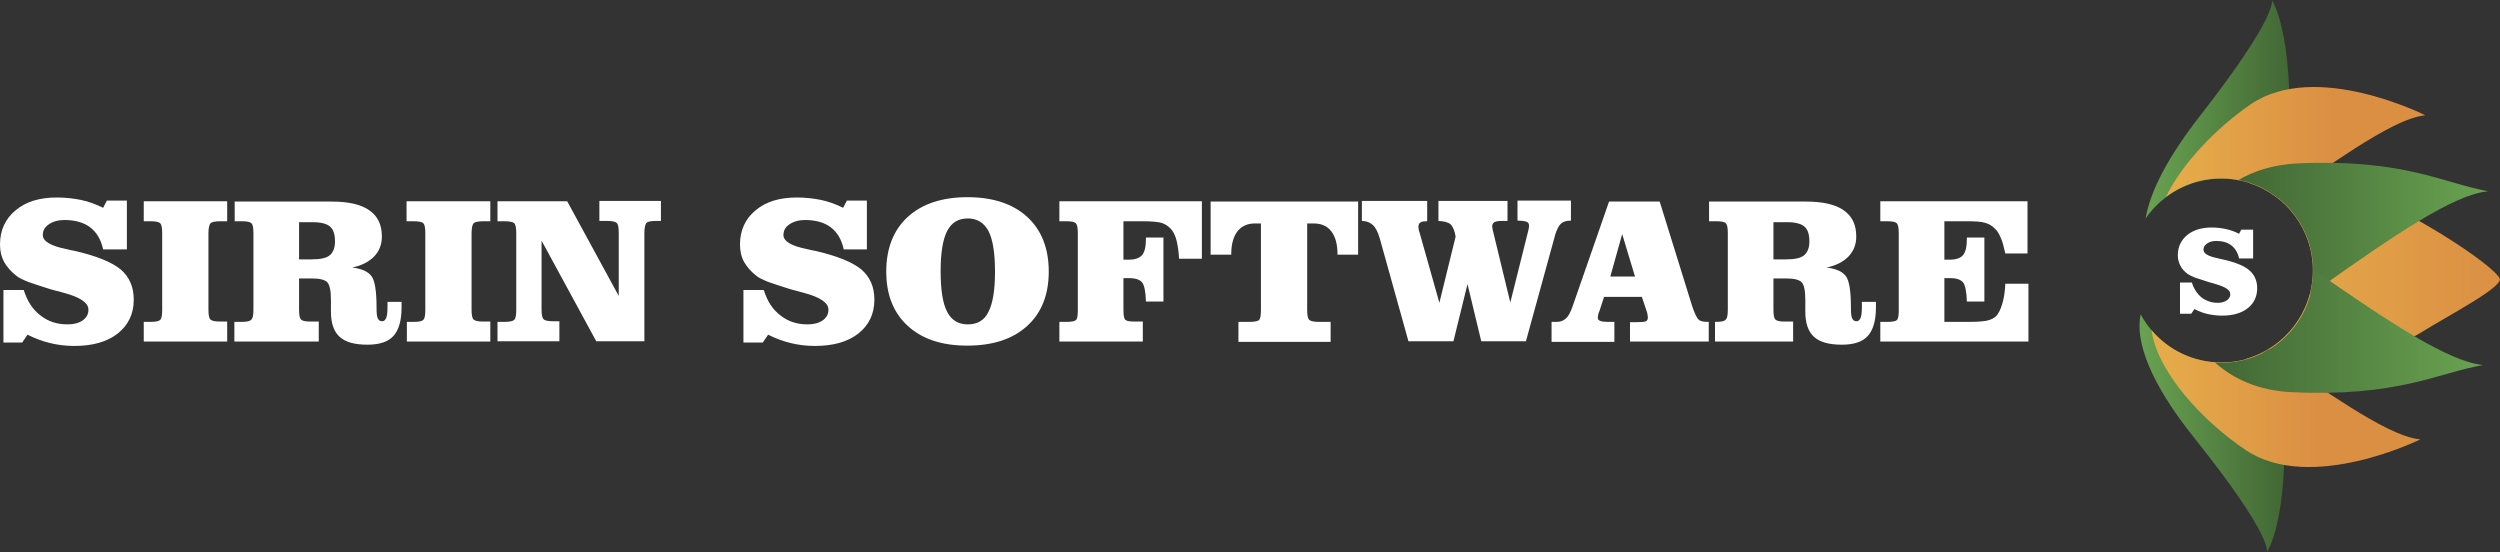 <?xml version="1.0" encoding="utf-8"?>
<!-- Generator: Adobe Illustrator 22.0.0, SVG Export Plug-In . SVG Version: 6.00 Build 0)  -->
<svg version="1.1" id="Слой_1" xmlns="http://www.w3.org/2000/svg" xmlns:xlink="http://www.w3.org/1999/xlink" x="0px" y="0px"
	 viewBox="0 0 800 176.7" style="enable-background:new 0 0 800 176.7;" xml:space="preserve">
<rect x="0" y="0" width="800" height="176.7" fill="#333333" stroke="none"/>
<style type="text/css">
	.st0{fill-rule:evenodd;clip-rule:evenodd;fill:url(#SVGID_4_);}
	.st1{fill-rule:evenodd;clip-rule:evenodd;fill:url(#SVGID_5_);}
	.st2{fill-rule:evenodd;clip-rule:evenodd;fill:url(#SVGID_6_);}
	.st3{fill-rule:evenodd;clip-rule:evenodd;fill:url(#SVGID_7_);}
	.st4{fill-rule:evenodd;clip-rule:evenodd;fill:url(#SVGID_8_);}
	.st5{fill-rule:evenodd;clip-rule:evenodd;fill:url(#SVGID_9_);}
	.st6{fill-rule:evenodd;clip-rule:evenodd;fill:#FFFFFF;}
	.st7{fill:#FFFFFF;}
</style>
<g>
	<g>
		<g>
			<defs>
				<path id="SVGID_1_" d="M799.9,89.1c1.2,2.7-15.8,11.5-25,17.2c-6,3.7-36,18.7-56.1,8.5c12.3-3.5,21.3-14.9,21.3-28.3
					c0-13.1-8.6-24.2-20.5-28c7-3.9,15.7-5.2,25-1.7C770.7,66.3,798.1,85,799.9,89.1z"/>
			</defs>
			<linearGradient id="SVGID_2_" gradientUnits="userSpaceOnUse" x1="718.871" y1="86.46" x2="800" y2="86.46">
				<stop  offset="0" style="stop-color:#E6AD4A"/>
				<stop  offset="1" style="stop-color:#DB8F43"/>
			</linearGradient>
			<use xlink:href="#SVGID_1_"  style="overflow:visible;fill:url(#SVGID_2_);"/>
			<clipPath id="SVGID_3_">
				<use xlink:href="#SVGID_1_"  style="overflow:visible;"/>
			</clipPath>
		</g>
	</g>
	<linearGradient id="SVGID_4_" gradientUnits="userSpaceOnUse" x1="686.59" y1="34.918" x2="732.683" y2="34.918">
		<stop  offset="0" style="stop-color:#69A351"/>
		<stop  offset="1" style="stop-color:#426735"/>
	</linearGradient>
	<path class="st0" d="M727,0c0,0,2.3,4.7-23.1,37.2c-10.5,13.5-15.9,24.3-17.3,32.7c5.3-7.7,14.2-12.7,24.2-12.7
		c6.8,0,13.1,2.3,18.1,6.2c1.3-3.7,2.2-7.1,2.6-9.6C733.3,43,733.8,12.2,727,0z"/>
	<linearGradient id="SVGID_5_" gradientUnits="userSpaceOnUse" x1="693.179" y1="45.565" x2="776.118" y2="45.565">
		<stop  offset="0" style="stop-color:#E6AD4A"/>
		<stop  offset="0.646" style="stop-color:#DB8F43"/>
	</linearGradient>
	<path class="st1" d="M776.1,36.9c0,0-35.1-17.8-55.9-3.5c-10.8,7.4-21.8,18.7-27.1,29.6c4.9-3.7,11-5.9,17.6-5.9
		c6.8,0,13,2.3,18,6.1c1.5-1,3-1.8,4.3-2.5C742,56.1,764.7,37.9,776.1,36.9z"/>
	<linearGradient id="SVGID_6_" gradientUnits="userSpaceOnUse" x1="796.217" y1="73.207" x2="716.303" y2="73.207">
		<stop  offset="0" style="stop-color:#69A351"/>
		<stop  offset="1" style="stop-color:#426735"/>
	</linearGradient>
	<path class="st2" d="M796.2,61.2c-14.4-2.6-27.1-10.5-61.2-8.9c-7.6,0.4-13.7,2.4-18.7,5.3c13.6,2.6,23.9,14.5,23.9,28.9
		c0,2.7-0.4,5.3-1,7.7c1.1-0.7,2.2-1.4,3.3-2.2C766.1,75.3,785.2,62.2,796.2,61.2z"/>
	<linearGradient id="SVGID_7_" gradientUnits="userSpaceOnUse" x1="684.585" y1="138.654" x2="731.049" y2="138.654">
		<stop  offset="0" style="stop-color:#69A351"/>
		<stop  offset="1" style="stop-color:#426735"/>
	</linearGradient>
	<path class="st3" d="M725.4,176.7c0,0,2.3-4.6-23.1-36.4c-14.3-17.8-19.1-31.1-17.3-39.7c5,9.2,14.7,15.4,25.9,15.4
		c5.6,0,10.9-1.6,15.3-4.3c1.9,4.8,3.2,9.3,3.7,12.4C731.7,134.6,732.2,164.8,725.4,176.7z"/>
	<linearGradient id="SVGID_8_" gradientUnits="userSpaceOnUse" x1="688.48" y1="127.572" x2="774.484" y2="127.572">
		<stop  offset="0" style="stop-color:#E6AD4A"/>
		<stop  offset="0.621" style="stop-color:#DB8F43"/>
	</linearGradient>
	<path class="st4" d="M774.5,140.6c0,0-35.1,17.4-55.9,3.4c-14-9.4-28.3-25.1-30.1-38.3c5.4,6.3,13.4,10.3,22.3,10.3
		c4.8,0,9.3-1.1,13.3-3.2c2.7,1.8,5.2,3.3,7.3,4.4C740.4,121.8,763,139.6,774.5,140.6z"/>
	<linearGradient id="SVGID_9_" gradientUnits="userSpaceOnUse" x1="794.584" y1="105.89" x2="708.718" y2="105.89">
		<stop  offset="0" style="stop-color:#69A351"/>
		<stop  offset="1" style="stop-color:#426735"/>
	</linearGradient>
	<path class="st5" d="M794.6,116.8c-14.4,2.5-27.1,10.3-61.2,8.7c-10.9-0.5-18.9-4.4-24.6-9.5c0.7,0,1.4,0.1,2.1,0.1
		c16.2,0,29.4-13.2,29.4-29.4c0-0.1,0-0.3,0-0.4c0.2,0.1,0.4,0.3,0.6,0.4C764.4,103,783.6,115.8,794.6,116.8z"/>
</g>
<path class="st6" d="M1.1,92.8h6.5c1.1,3.5,2.8,6.2,5.3,8.1c2.5,2,5.4,2.9,8.7,2.9c2,0,3.6-0.4,4.9-1.3c1.2-0.9,1.8-2,1.8-3.4
	c0-2.2-2.6-4-7.9-5.4c-1.7-0.5-3.1-0.8-4.1-1.1c-3.2-1-5.6-1.8-7.3-2.4c-1.7-0.7-3-1.3-3.7-1.9c-1.8-1.4-3.1-2.9-4-4.5
	C0.4,82.1,0,80.3,0,78.2c0-4.5,1.7-8.2,5-10.9c3.3-2.8,7.7-4.1,13.2-4.1c2.8,0,5.4,0.3,7.8,0.8c2.4,0.5,4.8,1.4,7,2.5l1.2-2.3h6.4
	v15.6h-7.6c-0.7-3.2-2.1-5.5-4.2-7.1c-2-1.5-4.8-2.3-8.2-2.3c-2,0-3.7,0.5-5,1.4c-1.3,0.9-1.9,2-1.9,3.4c0,2,2.5,3.5,7.5,4.5
	c1.2,0.3,2.2,0.5,2.8,0.6c6.9,1.6,11.8,3.6,14.6,5.9c2.8,2.4,4.2,5.6,4.2,9.7c0,4.5-1.7,8.1-5.1,10.8c-3.4,2.7-8.1,4-13.9,4
	c-2.7,0-5.2-0.3-7.7-0.9c-2.5-0.6-4.9-1.5-7.3-2.7l-1.7,2.5H1.1V92.8L1.1,92.8z M72.7,64.4v6.4h-2.2c-1.6,0-2.6,0.2-3.1,0.6
	c-0.4,0.4-0.7,1.5-0.7,3.2v24.5c0,1.7,0.2,2.8,0.7,3.2c0.5,0.4,1.5,0.6,3.1,0.6h2.2v6.4H46V103h2.2c1.6,0,2.6-0.2,3-0.6
	c0.5-0.4,0.7-1.5,0.7-3.2V74.6c0-1.7-0.2-2.8-0.7-3.2c-0.4-0.4-1.5-0.6-3.1-0.6H46v-6.4H72.7L72.7,64.4z M81.1,99.1V74.6
	c0-1.8-0.2-2.8-0.7-3.2c-0.4-0.4-1.4-0.6-3-0.6h-2.3v-6.3H106c5.5,0,9.5,0.9,12.2,2.8c2.7,1.9,4,4.6,4,8.4c0,2.5-0.8,4.6-2.5,6.4
	c-1.7,1.7-4,2.9-7,3.5c3.1,0.4,5.1,1.3,6.2,2.8c1.1,1.5,1.6,4.9,1.6,10.2c0,1.6,0.1,2.7,0.4,3.3c0.3,0.6,0.7,0.9,1.4,0.9
	c0.6,0,1-0.4,1.3-1.1c0.3-0.8,0.4-1.9,0.4-3.5c0-0.2,0-0.4,0-0.8c0-0.3,0-0.6,0-0.8h4.5c0,0.2,0,0.5,0,0.9c0,0.4,0,0.7,0,0.9
	c0,4.2-0.9,7.2-2.6,9.1c-1.7,1.9-4.5,2.8-8.3,2.8c-4.1,0-7-0.8-8.9-2.5c-1.9-1.7-2.8-4.4-2.8-8.1V96c0-3-0.4-4.9-1.2-5.7
	c-0.8-0.8-2.4-1.2-5-1.2h-4v10c0,1.8,0.2,2.8,0.7,3.2c0.4,0.4,1.4,0.6,3,0.6h2.6v6.4h-27V103h2.3c1.6,0,2.6-0.2,3-0.6
	C80.9,101.9,81.1,100.9,81.1,99.1L81.1,99.1z M95.8,83h3.9c2.8,0,4.7-0.4,5.8-1.3c1.1-0.9,1.7-2.4,1.7-4.4c0-2.3-0.5-3.9-1.6-4.8
	c-1-0.9-2.9-1.4-5.5-1.4h-4.4V83L95.8,83z M156.9,64.4v6.4h-2.2c-1.6,0-2.6,0.2-3.1,0.6c-0.4,0.4-0.7,1.5-0.7,3.2v24.5
	c0,1.7,0.2,2.8,0.7,3.2c0.5,0.4,1.5,0.6,3.1,0.6h2.2v6.4h-26.7V103h2.2c1.6,0,2.6-0.2,3-0.6c0.5-0.4,0.7-1.5,0.7-3.2V74.6
	c0-1.7-0.2-2.8-0.7-3.2c-0.4-0.4-1.5-0.6-3.1-0.6h-2.2v-6.4H156.9L156.9,64.4z M181.5,64.4L198,94.7V74.6c0-1.8-0.2-2.9-0.7-3.3
	c-0.5-0.4-1.5-0.6-3-0.6h-2.5v-6.4h19.7v6.4h-1.6c-1.6,0-2.6,0.2-3,0.6c-0.4,0.4-0.7,1.5-0.7,3.2v34.7h-15.4l-17.5-32.2v22
	c0,1.7,0.2,2.8,0.7,3.2c0.4,0.4,1.5,0.6,3,0.6h2v6.4h-19.8V103h2.2c1.6,0,2.6-0.2,3.1-0.6c0.5-0.4,0.7-1.5,0.7-3.2V74.6
	c0-1.7-0.2-2.8-0.7-3.2c-0.4-0.4-1.5-0.6-3.1-0.6h-2.2v-6.4H181.5z"/>
<path class="st6" d="M237.9,92.8h6.5c1.1,3.5,2.8,6.2,5.3,8.1c2.5,2,5.4,2.9,8.7,2.9c2,0,3.6-0.4,4.9-1.3c1.2-0.9,1.8-2,1.8-3.4
	c0-2.2-2.6-4-7.9-5.4c-1.7-0.5-3.1-0.8-4.1-1.1c-3.2-1-5.6-1.8-7.3-2.4c-1.7-0.7-3-1.3-3.7-1.9c-1.8-1.4-3.1-2.9-4-4.5
	c-0.9-1.6-1.3-3.5-1.3-5.6c0-4.5,1.7-8.2,5-10.9c3.3-2.8,7.7-4.1,13.2-4.1c2.8,0,5.4,0.3,7.8,0.8c2.4,0.5,4.8,1.4,7,2.5l1.2-2.3h6.4
	v15.6H270c-0.7-3.2-2.1-5.5-4.2-7.1c-2-1.5-4.8-2.3-8.2-2.3c-2,0-3.7,0.5-5,1.4c-1.3,0.9-1.9,2-1.9,3.4c0,2,2.5,3.5,7.5,4.5
	c1.2,0.3,2.2,0.5,2.8,0.6c6.9,1.6,11.8,3.6,14.6,5.9c2.8,2.4,4.2,5.6,4.2,9.7c0,4.5-1.7,8.1-5.1,10.8c-3.4,2.7-8.1,4-13.9,4
	c-2.7,0-5.2-0.3-7.7-0.9c-2.5-0.6-4.9-1.5-7.3-2.7l-1.7,2.5h-6.2V92.8L237.9,92.8z M309.7,69.9c-3,0-5.2,1.3-6.6,4
	c-1.4,2.7-2.1,7-2.1,12.9c0,6,0.7,10.4,2.1,13c1.4,2.7,3.6,4,6.6,4c3.1,0,5.3-1.3,6.6-4c1.4-2.7,2.1-6.9,2.1-12.9
	c0-6-0.7-10.3-2.1-13C314.9,71.3,312.7,69.9,309.7,69.9L309.7,69.9z M283.6,86.9c0-7.4,2.3-13.3,6.9-17.5c4.6-4.2,11-6.3,19.1-6.3
	c8.1,0,14.5,2.1,19.1,6.3c4.6,4.2,6.9,10.1,6.9,17.5c0,7.4-2.3,13.2-6.9,17.4c-4.6,4.2-11,6.3-19.2,6.3c-8.1,0-14.4-2.1-19-6.3
	C285.9,100.1,283.6,94.3,283.6,86.9L283.6,86.9z M384.6,64.4v18.4h-7.3c-0.1-2.2-0.4-4-0.7-5.4c-0.3-1.4-0.8-2.6-1.4-3.5
	c-0.8-1.1-1.8-1.9-3-2.4c-1.2-0.5-3.5-0.7-6.9-0.7h-5.8v12.3h1.7c2,0,3.4-0.5,4.3-1.5c0.8-1,1.2-2.7,1.2-5.2V76h5.6v20.5h-5.6
	c-0.1-3.1-0.5-5.2-1.2-6.1c-0.7-0.9-2.1-1.4-4.2-1.4h-1.8v10.1c0,1.9,0.2,3,0.7,3.3c0.5,0.4,1.5,0.5,3,0.5h2.5v6.4h-26.7V103h2.3
	c1.5,0,2.5-0.2,2.9-0.5c0.5-0.3,0.7-1.4,0.7-3v-0.3V74.6c0-1.7-0.2-2.8-0.7-3.2c-0.4-0.4-1.4-0.6-3-0.6h-2.2v-6.4H384.6L384.6,64.4z
	 M401.7,71.5c-2.5,0-4.3,0.8-5.7,2.5c-1.3,1.7-2,4.1-2,7.3v0.2h-6.6v-17h47.2v17h-6.6v-0.2c0-3.2-0.7-5.6-2-7.3
	c-1.3-1.7-3.2-2.5-5.7-2.5h-2v27.7c0,1.7,0.2,2.8,0.7,3.2c0.5,0.4,1.5,0.6,3.1,0.6h3.7v6.4h-29.5V103h3.5c1.5,0,2.5-0.2,3-0.5
	c0.5-0.4,0.7-1.5,0.7-3.3V71.5H401.7L401.7,71.5z M456.7,64.4v6.4c-1,0-1.8,0.1-2.2,0.4c-0.4,0.3-0.6,0.7-0.6,1.3
	c0,0.3,0,0.6,0.1,0.9c0,0.3,0.1,0.6,0.2,0.8l6.4,22.7l5.2-21.2c-0.3-1.9-0.9-3.2-1.6-3.9c-0.8-0.7-2.1-1-3.9-1.1v-6.4h22.1v6.4h-1.5
	c-1.3,0-2.2,0.1-2.7,0.4c-0.4,0.2-0.7,0.7-0.7,1.3c0,0.2,0,0.5,0.1,0.7c0,0.3,0.1,0.6,0.2,1l5.5,22.7l5.7-22.8
	c0.1-0.3,0.1-0.6,0.2-0.9c0-0.3,0.1-0.5,0.1-0.8c0-0.6-0.2-1.1-0.7-1.3c-0.5-0.2-1.5-0.4-3-0.4v-6.4h17.1v6.4c-1.4,0-2.5,0.3-3.2,1
	c-0.7,0.6-1.3,1.8-1.8,3.4l-9.4,34.2h-14.3l-4.4-18.3l-4.5,18.3h-14.4l-9.2-33c-0.6-2-1.3-3.4-2.2-4.2c-0.9-0.8-2-1.3-3.5-1.3v-6.4
	H456.7L456.7,64.4z M523.2,88.5l-4.1-13.6l-3.8,13.6H523.2L523.2,88.5z M521.6,109.3h27.2V103h-2.4c-1.3,0-2.3-0.2-2.8-0.7
	c-0.6-0.5-1.2-1.8-2-4l-10.5-33.8h-16.2l-11.8,33.9c-0.6,1.6-1.2,2.8-2,3.5c-0.8,0.7-1.7,1.1-2.9,1.1h-1.7v6.4h20.1V103h-2.2
	c-1,0-1.8-0.1-2.3-0.3c-0.5-0.2-0.8-0.5-0.8-0.9c0-0.3,0-0.6,0.1-1c0.1-0.4,0.2-0.9,0.5-1.5l1.4-4.3h12.1l1.6,4.8
	c0.1,0.3,0.2,0.6,0.2,0.9c0.1,0.3,0.1,0.6,0.1,1c0,0.5-0.2,0.9-0.6,1.1c-0.4,0.2-1.4,0.3-3.1,0.3h-2V109.3L521.6,109.3z M552.9,99.1
	V74.6c0-1.8-0.2-2.8-0.7-3.2c-0.4-0.4-1.4-0.6-3-0.6h-2.3v-6.3h30.9c5.5,0,9.5,0.9,12.2,2.8c2.7,1.9,4,4.6,4,8.4
	c0,2.5-0.8,4.6-2.5,6.4c-1.7,1.7-4,2.9-7,3.5c3.1,0.4,5.1,1.3,6.2,2.8c1.1,1.5,1.6,4.9,1.6,10.2c0,1.6,0.1,2.7,0.4,3.3
	c0.3,0.6,0.7,0.9,1.4,0.9c0.6,0,1-0.4,1.3-1.1c0.3-0.8,0.4-1.9,0.4-3.5c0-0.2,0-0.4,0-0.8c0-0.3,0-0.6,0-0.8h4.5c0,0.2,0,0.5,0,0.9
	c0,0.4,0,0.7,0,0.9c0,4.2-0.9,7.2-2.6,9.1c-1.7,1.9-4.5,2.8-8.3,2.8c-4.1,0-7-0.8-8.9-2.5c-1.9-1.7-2.8-4.4-2.8-8.1V96
	c0-3-0.4-4.9-1.2-5.7c-0.8-0.8-2.4-1.2-5-1.2h-4v10c0,1.8,0.2,2.8,0.7,3.2c0.4,0.4,1.4,0.6,3,0.6h2.6v6.4h-27V103h2.3
	c1.6,0,2.6-0.2,3-0.6C552.7,101.9,552.9,100.9,552.9,99.1L552.9,99.1z M567.6,83h3.9c2.8,0,4.7-0.4,5.8-1.3c1.1-0.9,1.7-2.4,1.7-4.4
	c0-2.3-0.5-3.9-1.6-4.8c-1-0.9-2.9-1.4-5.5-1.4h-4.4V83L567.6,83z M648.8,64.4v16.7h-7.1c-0.5-2.2-0.9-3.9-1.5-5.1
	c-0.5-1.2-1.1-2.2-1.9-2.9c-0.9-0.9-1.9-1.5-3.1-1.8c-1.2-0.4-3.2-0.5-5.9-0.5H628h-5.8v12.3h1.7c2,0,3.5-0.5,4.3-1.5
	c0.8-1,1.2-2.7,1.2-5.2V76h5.6v20.5h-5.6c-0.1-3.1-0.5-5.2-1.2-6.1c-0.7-0.9-2.1-1.4-4.2-1.4h-1.8v14h8c3.1,0,5.2-0.2,6.4-0.6
	c1.2-0.4,2.1-1,2.7-1.9c0.7-1.1,1.2-2.4,1.6-3.9c0.4-1.5,0.7-3.5,0.8-5.8h7.4v18.5h-47.4V103h2.3c1.5,0,2.5-0.2,2.9-0.5
	c0.5-0.3,0.7-1.4,0.7-3v-0.3V74.6c0-1.7-0.2-2.8-0.7-3.2c-0.4-0.4-1.4-0.6-3-0.6h-2.2v-6.4H648.8z"/>
<path class="st7" d="M697.6,90.4h3.8c0.6,2,1.7,3.6,3.1,4.8c1.5,1.1,3.2,1.7,5.2,1.7c1.2,0,2.2-0.3,2.9-0.8c0.7-0.5,1.1-1.2,1.1-2
	c0-1.3-1.6-2.3-4.7-3.2c-1-0.3-1.8-0.5-2.4-0.7c-1.9-0.6-3.3-1.1-4.3-1.4c-1-0.4-1.7-0.8-2.2-1.1c-1.1-0.8-1.9-1.7-2.4-2.7
	c-0.5-1-0.8-2.1-0.8-3.3c0-2.7,1-4.8,3-6.5c2-1.6,4.6-2.4,7.8-2.4c1.7,0,3.2,0.2,4.6,0.5c1.4,0.3,2.8,0.8,4.2,1.5l0.7-1.3h3.8v9.2
	h-4.5c-0.4-1.9-1.3-3.3-2.5-4.2c-1.2-0.9-2.8-1.4-4.8-1.4c-1.2,0-2.2,0.3-2.9,0.8c-0.8,0.5-1.2,1.2-1.2,2c0,1.2,1.5,2.1,4.4,2.7
	c0.7,0.2,1.3,0.3,1.7,0.4c4.1,0.9,7,2.1,8.6,3.5c1.6,1.4,2.5,3.3,2.5,5.7c0,2.7-1,4.8-3,6.4c-2,1.6-4.8,2.4-8.2,2.4
	c-1.6,0-3.1-0.2-4.6-0.5c-1.4-0.3-2.9-0.9-4.3-1.6l-1,1.5h-3.6V90.4z"/>
</svg>
